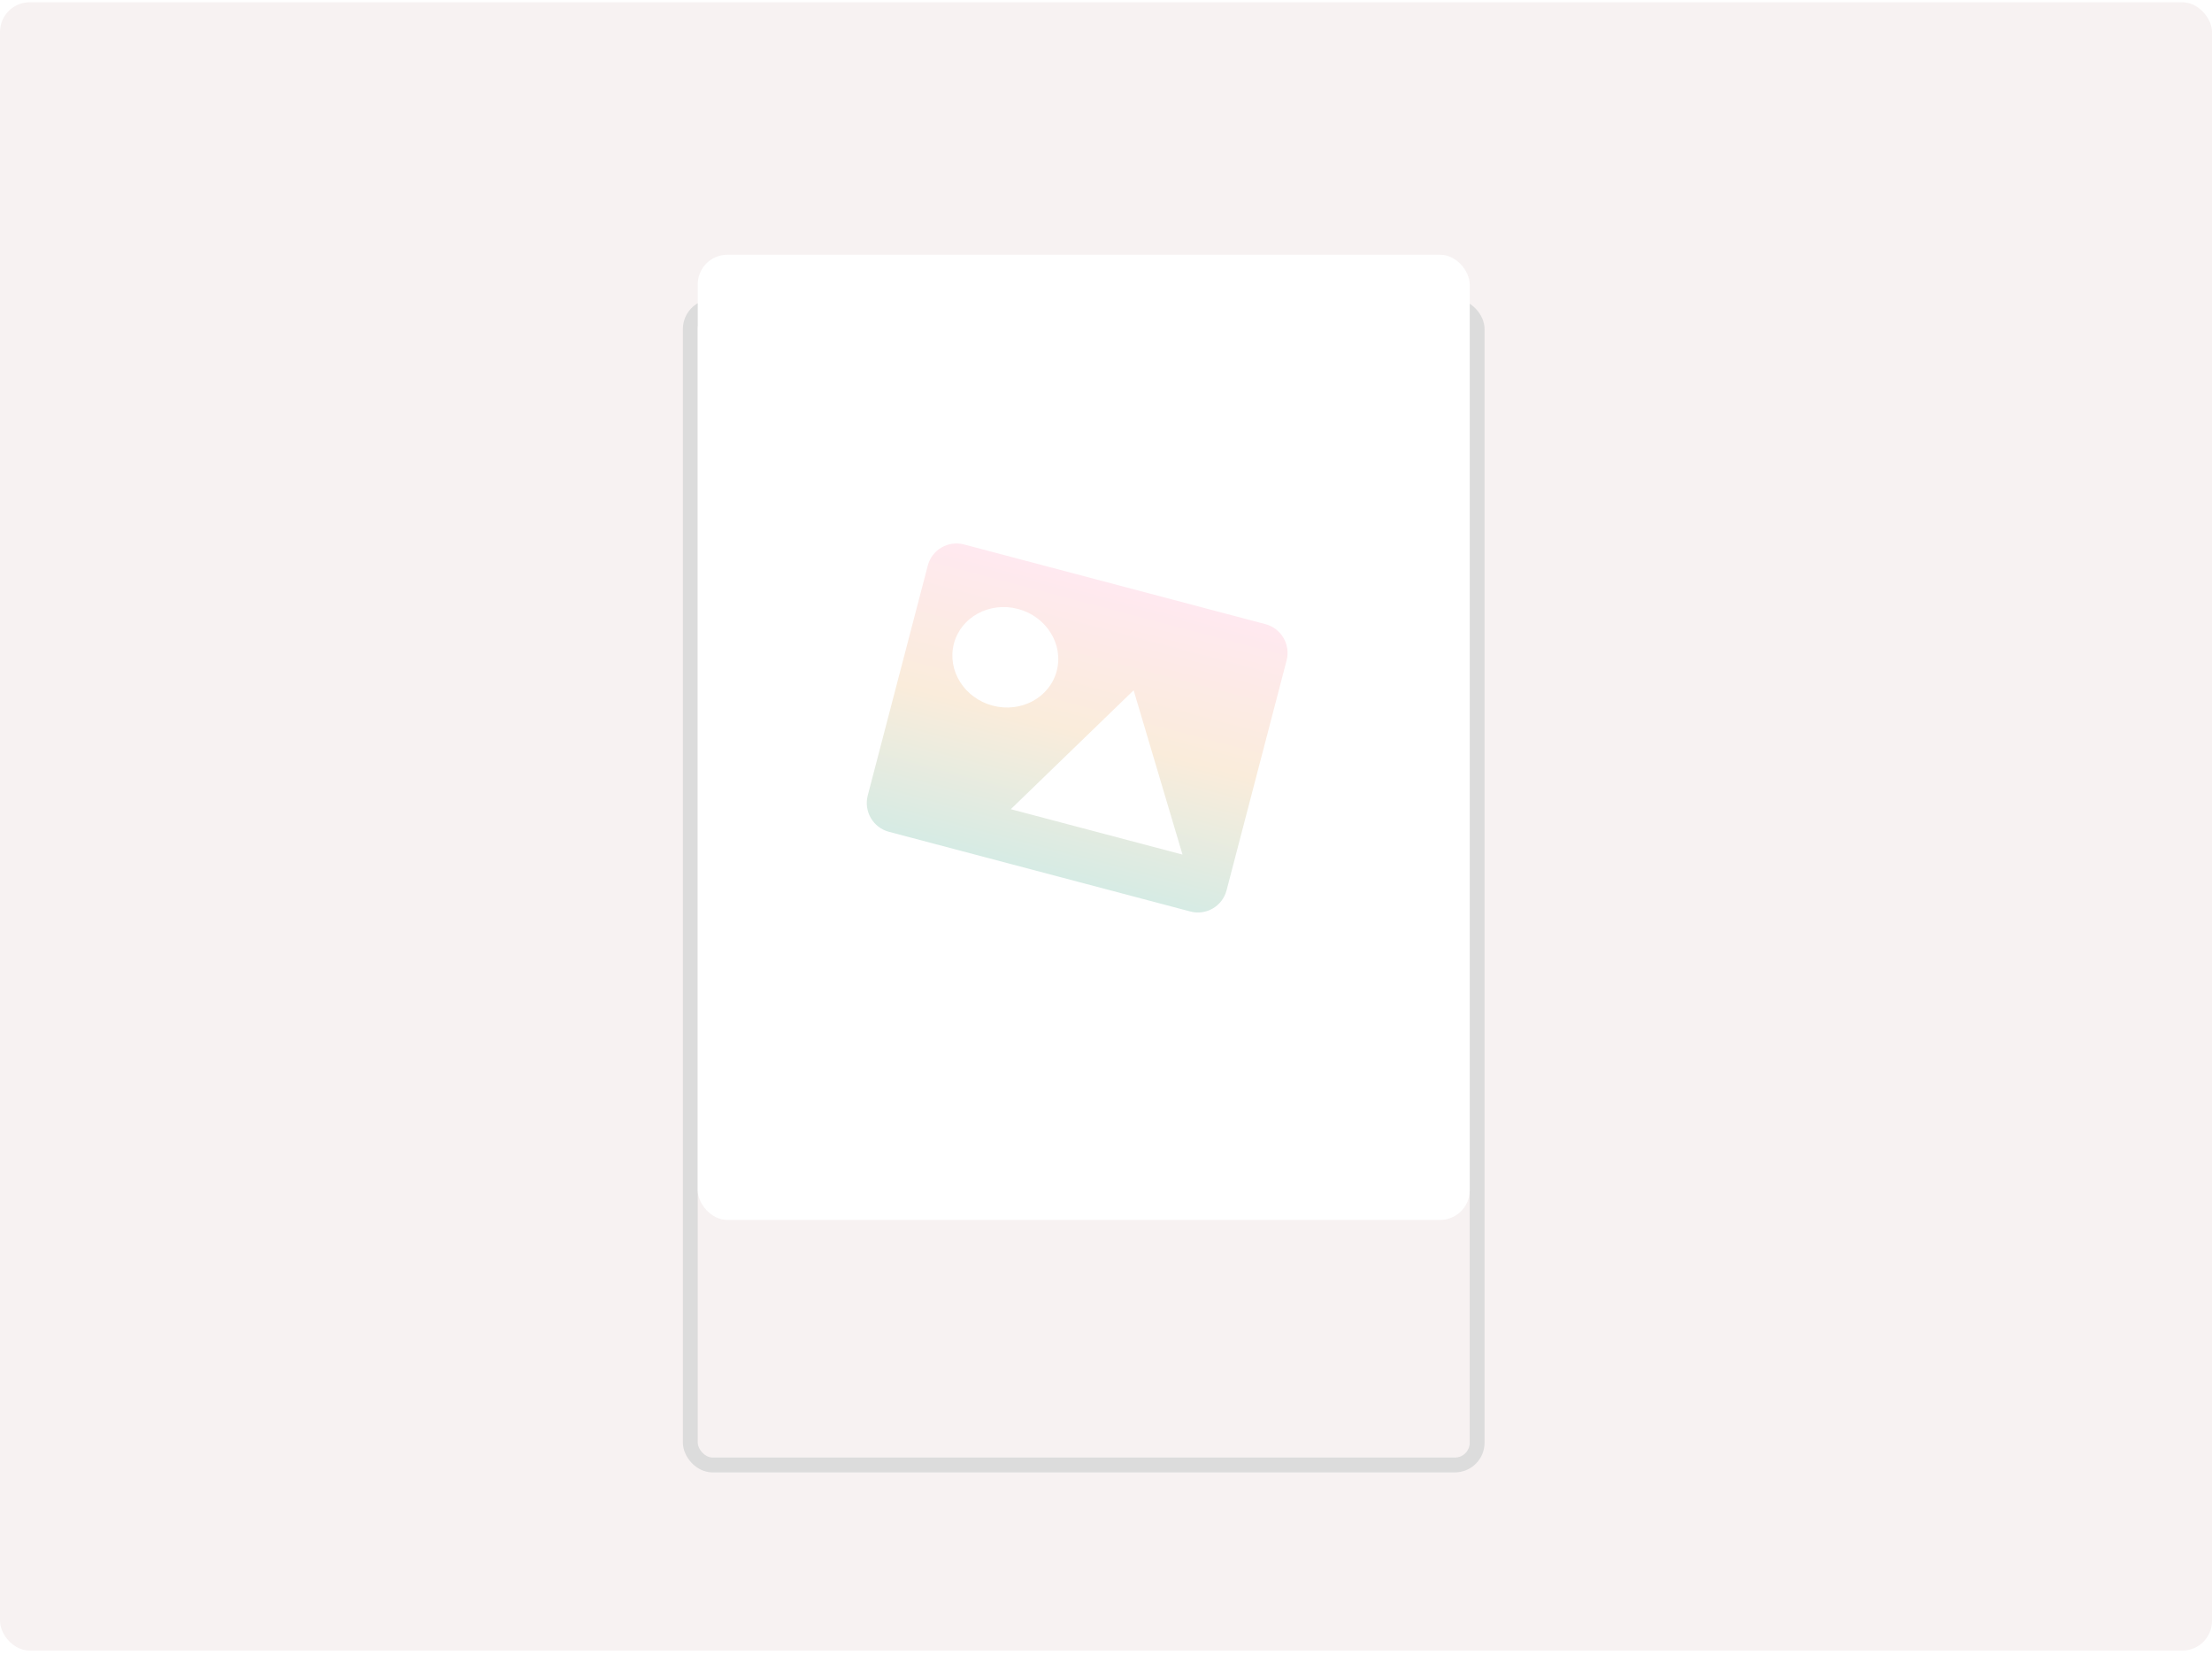 <svg width="149" height="112" viewBox="0 0 149 112" fill="none" xmlns="http://www.w3.org/2000/svg">
<rect y="0.153" width="149" height="111" rx="2" fill="#F7F2F2"/>
<g filter="url(#filter0_d_2082_24949)">
<rect x="47" y="17.153" width="52" height="77" rx="1" fill="#F7F2F2"/>
<rect x="46.5" y="16.653" width="53" height="78" rx="1.5" stroke="#DCDCDC"/>
</g>
<rect x="47" y="17.153" width="52" height="65" rx="2" fill="white"/>
<path fill-rule="evenodd" clip-rule="evenodd" d="M62.495 38.088C62.774 37.02 63.866 36.382 64.934 36.664L85.237 42.03C86.305 42.312 86.944 43.407 86.665 44.476L82.621 59.956C82.342 61.025 81.25 61.663 80.182 61.381L59.879 56.015C58.811 55.733 58.172 54.638 58.451 53.569L62.495 38.088ZM71.182 45.178C70.712 46.976 68.781 48.024 66.868 47.519C64.954 47.013 63.785 45.145 64.254 43.347C64.724 41.549 66.656 40.501 68.569 41.006C70.482 41.512 71.651 43.379 71.182 45.178ZM76.361 46.484L68.087 54.492L79.653 57.549L76.361 46.484Z" fill="url(#paint0_linear_2082_24949)"/>
<defs>
<filter id="filter0_d_2082_24949" x="35" y="9.153" width="76" height="101" filterUnits="userSpaceOnUse" color-interpolation-filters="sRGB">
<feFlood flood-opacity="0" result="BackgroundImageFix"/>
<feColorMatrix in="SourceAlpha" type="matrix" values="0 0 0 0 0 0 0 0 0 0 0 0 0 0 0 0 0 0 127 0" result="hardAlpha"/>
<feOffset dy="4"/>
<feGaussianBlur stdDeviation="5.5"/>
<feColorMatrix type="matrix" values="0 0 0 0 0 0 0 0 0 0 0 0 0 0 0 0 0 0 0.1 0"/>
<feBlend mode="normal" in2="BackgroundImageFix" result="effect1_dropShadow_2082_24949"/>
<feBlend mode="normal" in="SourceGraphic" in2="effect1_dropShadow_2082_24949" result="shape"/>
</filter>
<linearGradient id="paint0_linear_2082_24949" x1="75.085" y1="39.347" x2="69.975" y2="58.683" gradientUnits="userSpaceOnUse">
<stop stop-color="#FFE9F0"/>
<stop offset="0.51" stop-color="#FAECDB"/>
<stop offset="1" stop-color="#D6EBE4"/>
</linearGradient>
</defs>
</svg>
